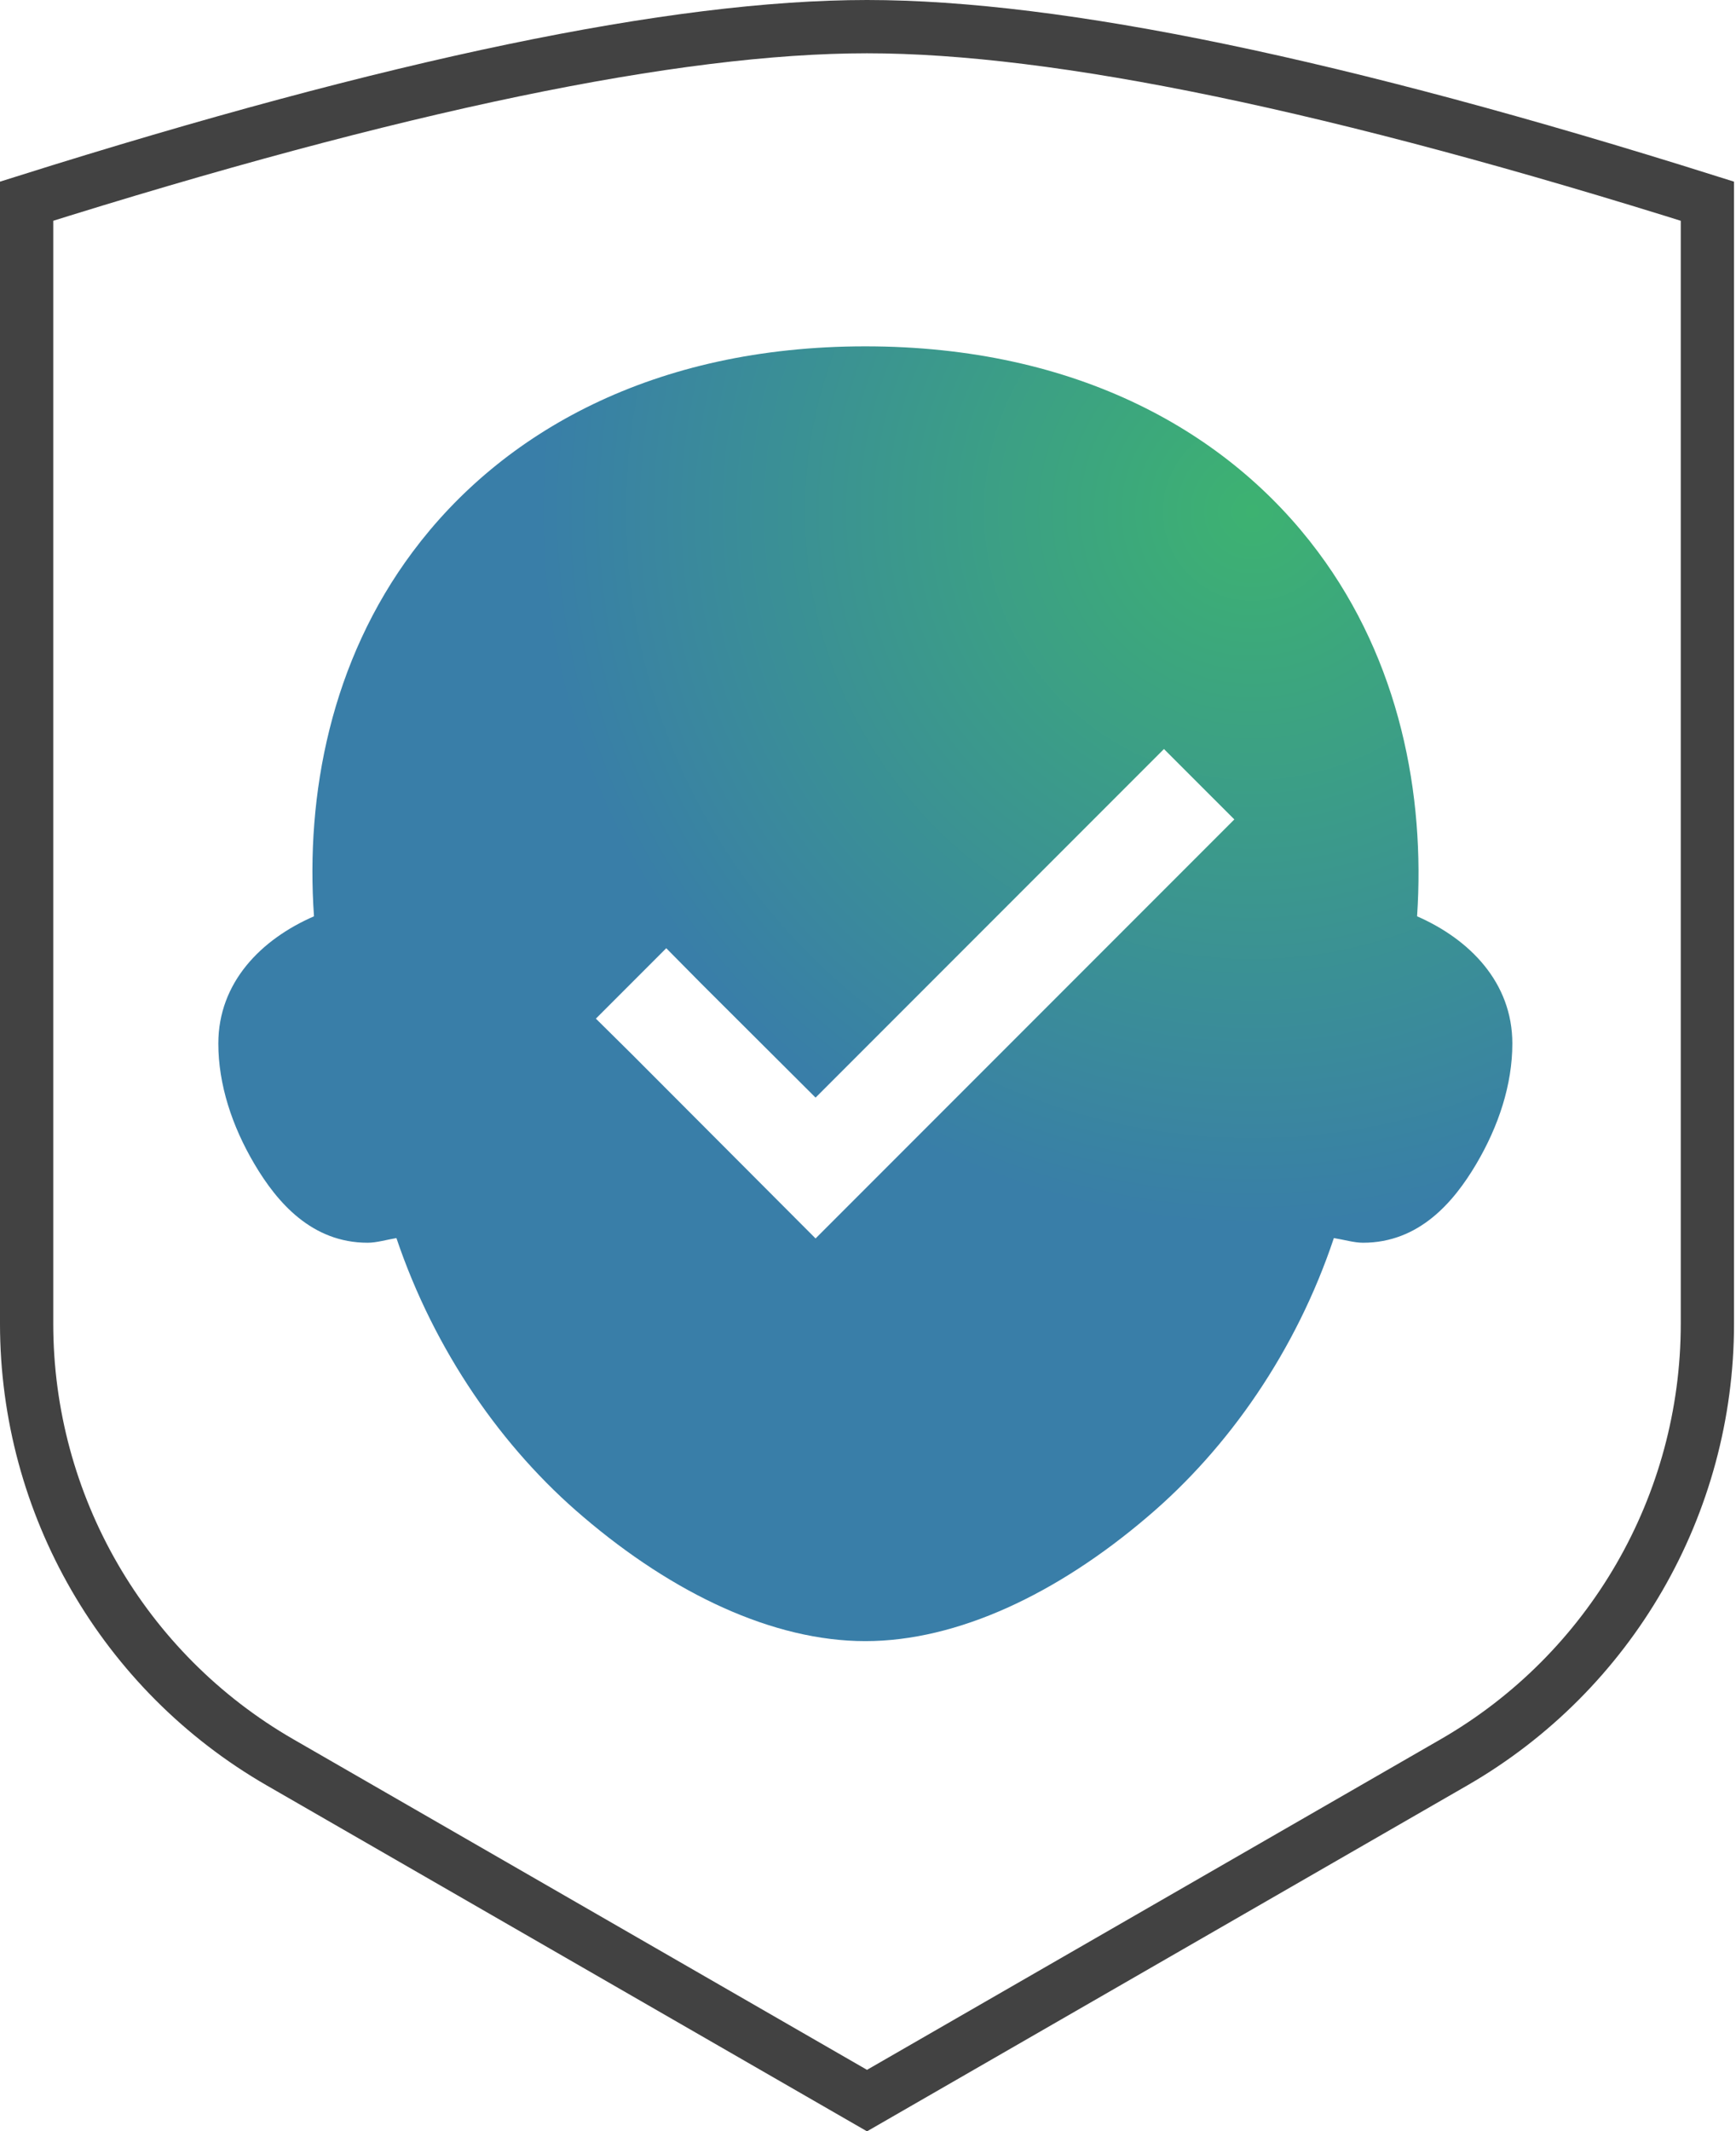 <?xml version="1.0" encoding="UTF-8"?>
<svg width="326px" height="400px" viewBox="0 0 326 400" version="1.1" xmlns="http://www.w3.org/2000/svg" xmlns:xlink="http://www.w3.org/1999/xlink">
    <title>Group 5</title>
    <defs>
        <radialGradient cx="79.769%" cy="12.93%" fx="79.769%" fy="12.93%" r="55.04%" id="radialGradient-1">
            <stop stop-color="#3DB271" offset="0%"></stop>
            <stop stop-color="#397EA8" offset="100%"></stop>
        </radialGradient>
    </defs>
    <g id="CE-Live-Call" stroke="none" stroke-width="1" fill="none" fill-rule="evenodd">
        <g id="Artboard" transform="translate(-1164, -1685)">
            <g id="Group-5" transform="translate(1164, 1685)">
                <path d="M162.814,5 C198.821,5 251.421,15.972 320.627,37.76 L320.627,37.76 L320.627,248.426 C320.627,265.415 316.091,281.756 307.874,295.97 C299.657,310.185 287.76,322.271 273.039,330.75 L273.039,330.75 L162.814,394.23 L52.589,330.75 C37.867,322.271 25.97,310.185 17.753,295.97 C9.536,281.756 5,265.415 5,248.426 L5,248.426 L5,37.76 C74.207,15.972 126.806,5 162.814,5 Z" id="Rectangle" stroke="#424242" stroke-width="10"></path>
                <g id="approve" transform="translate(41, 65)" fill="url(#radialGradient-1)" fill-rule="nonzero">
                    <path d="M121.5,0 C161.294,0 189.771,16.137 206.492,38.553 C221.825,59.071 226.644,84.042 225.111,106.97 C234.968,111.278 243,119.383 243,130.846 C243,138.513 240.444,146.326 236.209,153.481 C231.974,160.637 225.476,168.231 214.962,168.231 C213.282,168.231 211.311,167.647 209.485,167.355 C202.403,188.529 189.698,206.784 174.437,219.708 C157.57,234.092 138.805,243 121.5,243 C104.195,243 85.43,234.092 68.563,219.708 C53.302,206.784 40.597,188.529 33.442,167.355 C31.689,167.647 29.718,168.231 28.038,168.231 C17.524,168.231 11.026,160.637 6.791,153.481 C2.556,146.326 0,138.513 0,130.846 C0,119.383 8.032,111.278 17.962,106.97 C16.356,84.042 21.175,59.071 36.508,38.553 C53.229,16.137 81.706,0 121.5,0 Z M177.577,75.572 L112.154,140.995 L90.687,119.602 L84.115,112.957 L70.899,126.173 L77.544,132.745 L112.154,167.428 L190.793,88.788 L177.577,75.572 Z" id="Shape"></path>
                </g>
            </g>
        </g>
    </g>
</svg>